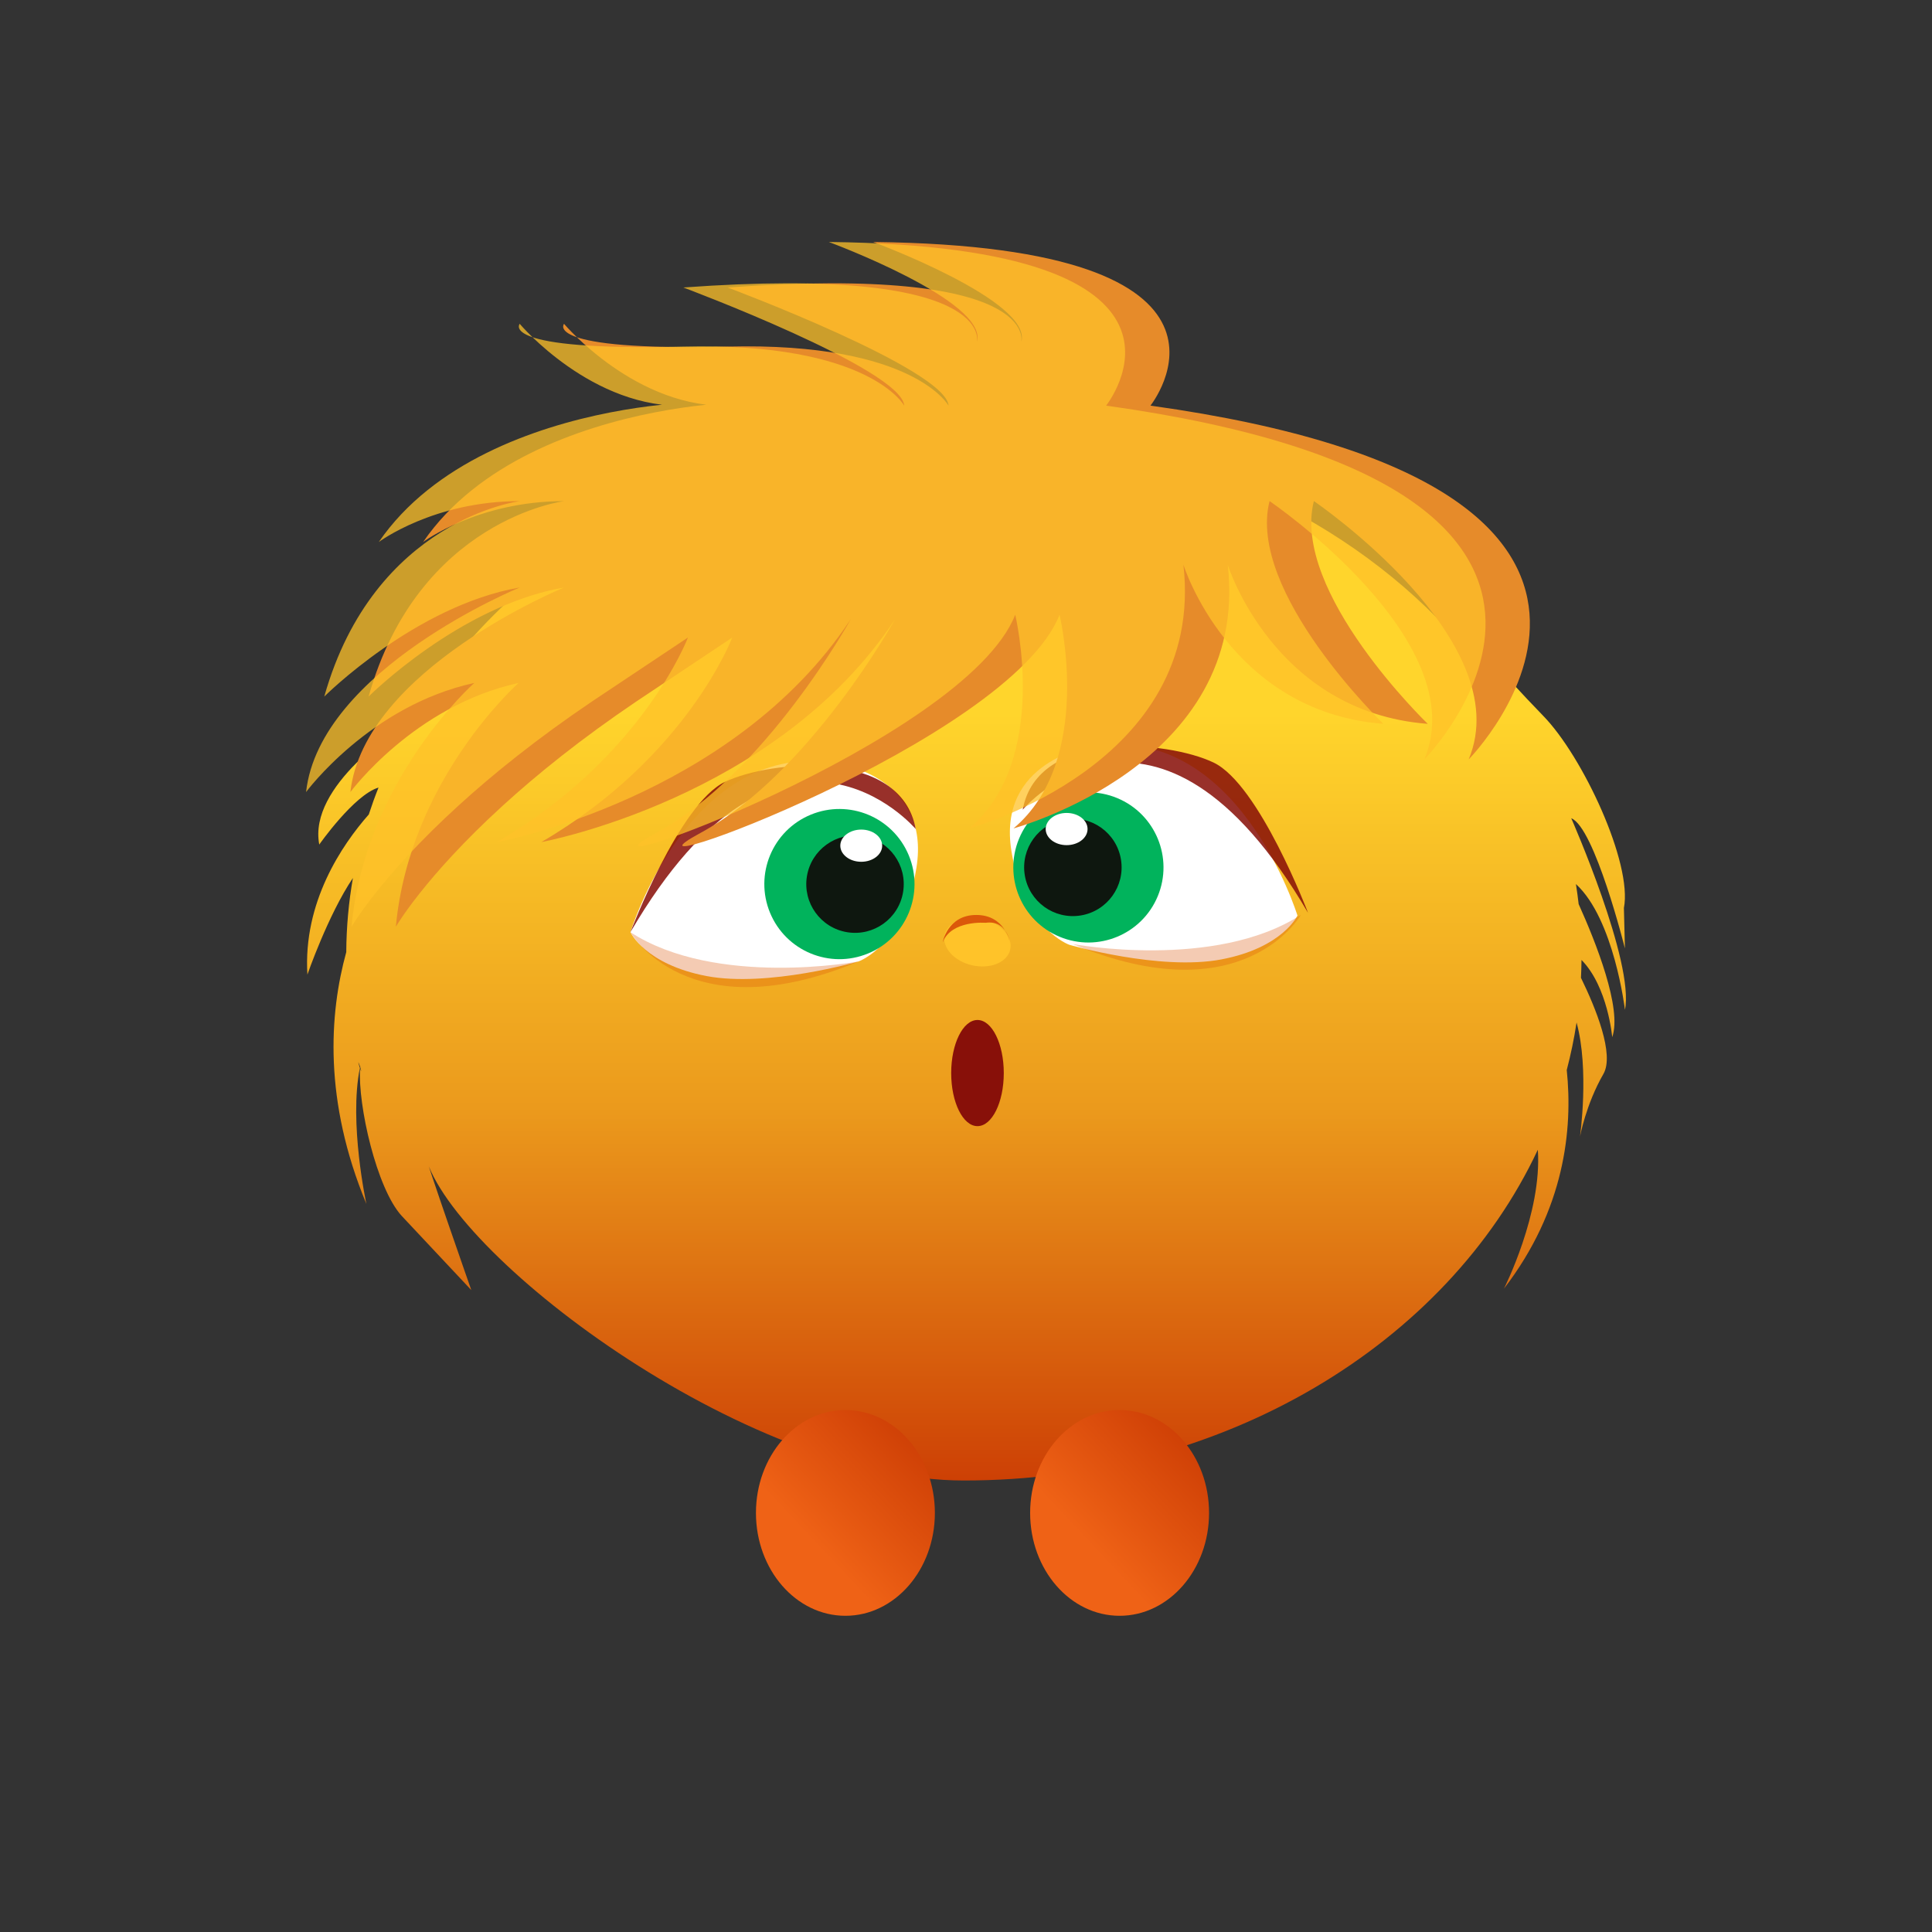 <?xml version="1.0" encoding="UTF-8"?>
<svg id="Layer_1" data-name="Layer 1" xmlns="http://www.w3.org/2000/svg" xmlns:xlink="http://www.w3.org/1999/xlink" viewBox="0 0 360 360">
  <rect x="0" y="0" width="360" height="360" fill="#333333" stroke="none"/>
  <defs>
    <style>
      .cls-1 {
        fill: #ffc129;
        opacity: .75;
      }

      .cls-1, .cls-2, .cls-3, .cls-4, .cls-5, .cls-6, .cls-7, .cls-8, .cls-9, .cls-10, .cls-11, .cls-12, .cls-13, .cls-14 {
        stroke-width: 0px;
      }

      .cls-2 {
        fill: url(#linear-gradient);
      }

      .cls-3 {
        opacity: .86;
      }

      .cls-3, .cls-10 {
        fill: #881009;
      }

      .cls-4 {
        fill: url(#linear-gradient-4);
      }

      .cls-5 {
        fill: url(#linear-gradient-2);
      }

      .cls-6 {
        fill: url(#linear-gradient-3);
      }

      .cls-7 {
        opacity: .31;
      }

      .cls-7, .cls-9 {
        fill: #db580a;
      }

      .cls-8 {
        fill: #0e170f;
      }

      .cls-11 {
        fill: #fff;
      }

      .cls-12 {
        fill: #ffc329;
      }

      .cls-13 {
        fill: #e68b2a;
      }

      .cls-14 {
        fill: #01b35c;
      }
    </style>
    <linearGradient id="linear-gradient" x1="67.1" y1="198.78" x2="67.1" y2="199.1" gradientUnits="userSpaceOnUse">
      <stop offset=".27" stop-color="#ffd52c"/>
      <stop offset=".65" stop-color="#eb991c"/>
      <stop offset="1" stop-color="#cd4005"/>
      <stop offset="1" stop-color="#cb3c04"/>
    </linearGradient>
    <linearGradient id="linear-gradient-2" x1="180.1" y1="80.22" x2="180.1" y2="275.89" xlink:href="#linear-gradient"/>
    <linearGradient id="linear-gradient-3" x1="151.62" y1="287.48" x2="173.51" y2="266.89" gradientUnits="userSpaceOnUse">
      <stop offset="0" stop-color="#ef6216"/>
      <stop offset="1" stop-color="#cb3c04"/>
    </linearGradient>
    <linearGradient id="linear-gradient-4" x1="202.71" y1="287.48" x2="224.6" y2="266.89" xlink:href="#linear-gradient-3"/>
  </defs>
  <g>
    <path class="cls-2" d="M67.07,199.02s.02.06.03.08c0-.11.01-.22.02-.32-.02.08-.03.16-.05.24Z"/>
    <path class="cls-5" d="M302.78,188.2c1.82-8.9-10-35.73-10-35.73,4.36,1.69,10,24.25,10,24.25l-.19-7.53c1.63-8.29-7.63-28.22-15.04-35.81s-20.38-22.38-20.38-22.38c0,0,.23,1.53.63,4.19-21.11-21.38-52.78-34.98-88.19-34.98-44.92,0-83.83,21.88-102.79,53.79-2.62,1.62-19.43,12.44-17.33,23.37,0,0,6.47-9.24,11.04-10.62-.66,1.65-1.26,3.32-1.81,5.01-5.01,5.69-12.27,16.36-11.44,29.84,0,0,3.83-11.09,8.48-18-.79,4.51-1.21,9.12-1.24,13.81-3.17,11.51-4.24,27.68,3.75,46.92,0,0-3.29-15.1-1.21-25.33-.24-.76-.52-1.77.05-.24.32,1.25.17.9-.02.32-.42,6.88,3.07,22.31,7.73,27.45l13,13.86s-8.36-23.85-8.72-25.68c3.58,18.17,59.34,61.16,100.5,61.16,48.52,0,90.02-25.52,106.95-61.63.83,11.8-6.31,25.88-6.31,25.88,11.33-14.73,12.85-29.72,11.7-40.74.76-2.91,1.38-5.86,1.83-8.85,2.41,8.78.64,21.26.64,21.26,0,0,1.09-5.99,4.36-11.67,2.09-3.64-1.4-12.22-4.18-17.92.05-1.1.09-2.21.1-3.33,4.93,5.02,5.72,14.39,5.72,14.39,1.89-5.3-3.06-17.72-6.25-24.79-.14-1.25-.32-2.5-.51-3.74,7.12,6.51,9.14,23.45,9.14,23.45Z"/>
  </g>
  <ellipse class="cls-6" cx="157.53" cy="281.91" rx="16.67" ry="19.17"/>
  <ellipse class="cls-4" cx="208.62" cy="281.91" rx="16.67" ry="19.17"/>
  <g>
    <path class="cls-11" d="M117.47,173.7s11.15-36.36,38.69-31.45c0,0,17.33,2.63,14.6,19.46-2.36,14.55-10.79,17.44-10.79,17.44,0,0-16.89,4.9-28.33,2.72s-14.17-8.17-14.17-8.17Z"/>
    <circle class="cls-14" cx="156.41" cy="164.73" r="13.99" transform="translate(-51.13 72.4) rotate(-22.5)"/>
    <circle class="cls-8" cx="159.32" cy="164.73" r="9.08" transform="translate(-28.81 295.61) rotate(-80.78)"/>
    <ellipse class="cls-11" cx="160.48" cy="157.58" rx="3.9" ry="3"/>
  </g>
  <g>
    <path class="cls-11" d="M241.76,170.6s-11.15-36.36-38.69-31.45c0,0-17.33,2.63-14.6,19.46,2.36,14.55,10.79,17.44,10.79,17.44,0,0,16.89,4.9,28.33,2.72,11.44-2.18,14.17-8.17,14.17-8.17Z"/>
    <circle class="cls-14" cx="202.81" cy="161.63" r="13.99" transform="translate(-24.13 287.15) rotate(-67.5)"/>
    <circle class="cls-8" cx="199.91" cy="161.63" r="9.08" transform="translate(-23.31 34.11) rotate(-9.22)"/>
    <ellipse class="cls-11" cx="198.75" cy="154.48" rx="3.9" ry="3"/>
  </g>
  <ellipse class="cls-12" cx="182.14" cy="175.58" rx="4.42" ry="6.26" transform="translate(-29.02 314.9) rotate(-77.37)"/>
  <path class="cls-9" d="M188.17,175.58s-.52-4.18-4.52-3.63c0,0-6.36-.54-7.99,3.63,0,0,.89-5.09,6.26-5.09s6.26,5.09,6.26,5.09Z"/>
  <ellipse class="cls-10" cx="182.14" cy="199.95" rx="4.9" ry="9.89"/>
  <path class="cls-7" d="M159.97,179.15s-26.49,4.94-42.5-5.45c0,0,10.62,18.79,42.5,5.45Z"/>
  <path class="cls-7" d="M199.91,175.91s26.49,4.94,42.5-5.45c0,0-10.62,18.79-42.5,5.45Z"/>
  <path class="cls-3" d="M170.63,154.48s-24.8-29.33-53.16,19.22c0,0,9.07-23.91,17.6-28,8.53-4.09,32.82-6.32,35.56,8.78Z"/>
  <path class="cls-3" d="M190.57,150.87s24.8-29.33,53.16,19.22c0,0-9.07-23.91-17.6-28s-32.82-6.32-35.56,8.78Z"/>
  <path class="cls-13" d="M214.37,75.58s23.72-29.65-51.67-30.49c0,0,29.8,11.01,27.6,18.64,0,0,3.74-14.4-54.71-10.16,0,0,40.69,15.21,41.16,22.02,0,0-6.43-11.86-41.16-11.01s-30.49-4.24-30.49-4.24c0,0,13.55,16.09,31.34,15.25,17.79-.85-37.27-4.24-57.6,25.41,0,0,10.16-7.62,26.26-7.62,0,0-27.11,3.39-36.42,36.42,0,0,16.94-16.94,36.42-20.33,0,0-37.27,15.25-39.81,38.12,0,0,11.86-16.09,31.34-20.33,0,0-20.33,18-22.87,45.43,0,0,5.3-9.23,19.88-22.53,6.42-5.86,14.65-12.51,25.02-19.51l17.79-11.86s-8.47,22.34-35.58,38.12c0,0,43.82-8.05,65.9-41.51,0,0-15.93,28.8-36.26,39.81-20.33,11.01,57.6-16.94,66.92-40.66,0,0,6.56,27.11-8.58,39.81,0,0,44.16-11.86,39.92-49.13,0,0,8.56,27.43,37.27,29.65,0,0-25.5-24.56-21.22-41.51,0,0,38.16,25.97,28.84,48.14,0,0,49.98-50.68-59.29-65.93Z"/>
  <path class="cls-1" d="M206.11,75.58s23.72-29.65-51.67-30.49c0,0,29.8,11.01,27.6,18.64,0,0,3.74-14.4-54.71-10.16,0,0,40.69,15.21,41.16,22.02,0,0-6.43-11.86-41.16-11.01s-30.49-4.24-30.49-4.24c0,0,13.55,16.09,31.34,15.25,17.79-.85-37.27-4.24-57.6,25.41,0,0,10.16-7.62,26.26-7.62,0,0-27.11,3.39-36.42,36.42,0,0,16.94-16.94,36.42-20.33,0,0-37.27,15.25-39.81,38.12,0,0,11.86-16.09,31.34-20.33,0,0-20.33,18-22.87,45.43,0,0,5.3-9.23,19.88-22.53,6.42-5.86,14.65-12.51,25.02-19.51l17.79-11.86s-8.47,22.34-35.58,38.12c0,0,43.82-8.05,65.9-41.51,0,0-15.93,28.8-36.26,39.81-20.33,11.01,57.6-16.94,66.92-40.66,0,0,6.56,27.11-8.58,39.81,0,0,44.16-11.86,39.92-49.13,0,0,8.56,27.43,37.27,29.65,0,0-25.5-24.56-21.22-41.51,0,0,38.16,25.97,28.84,48.14,0,0,49.98-50.68-59.29-65.93Z"/>
</svg>